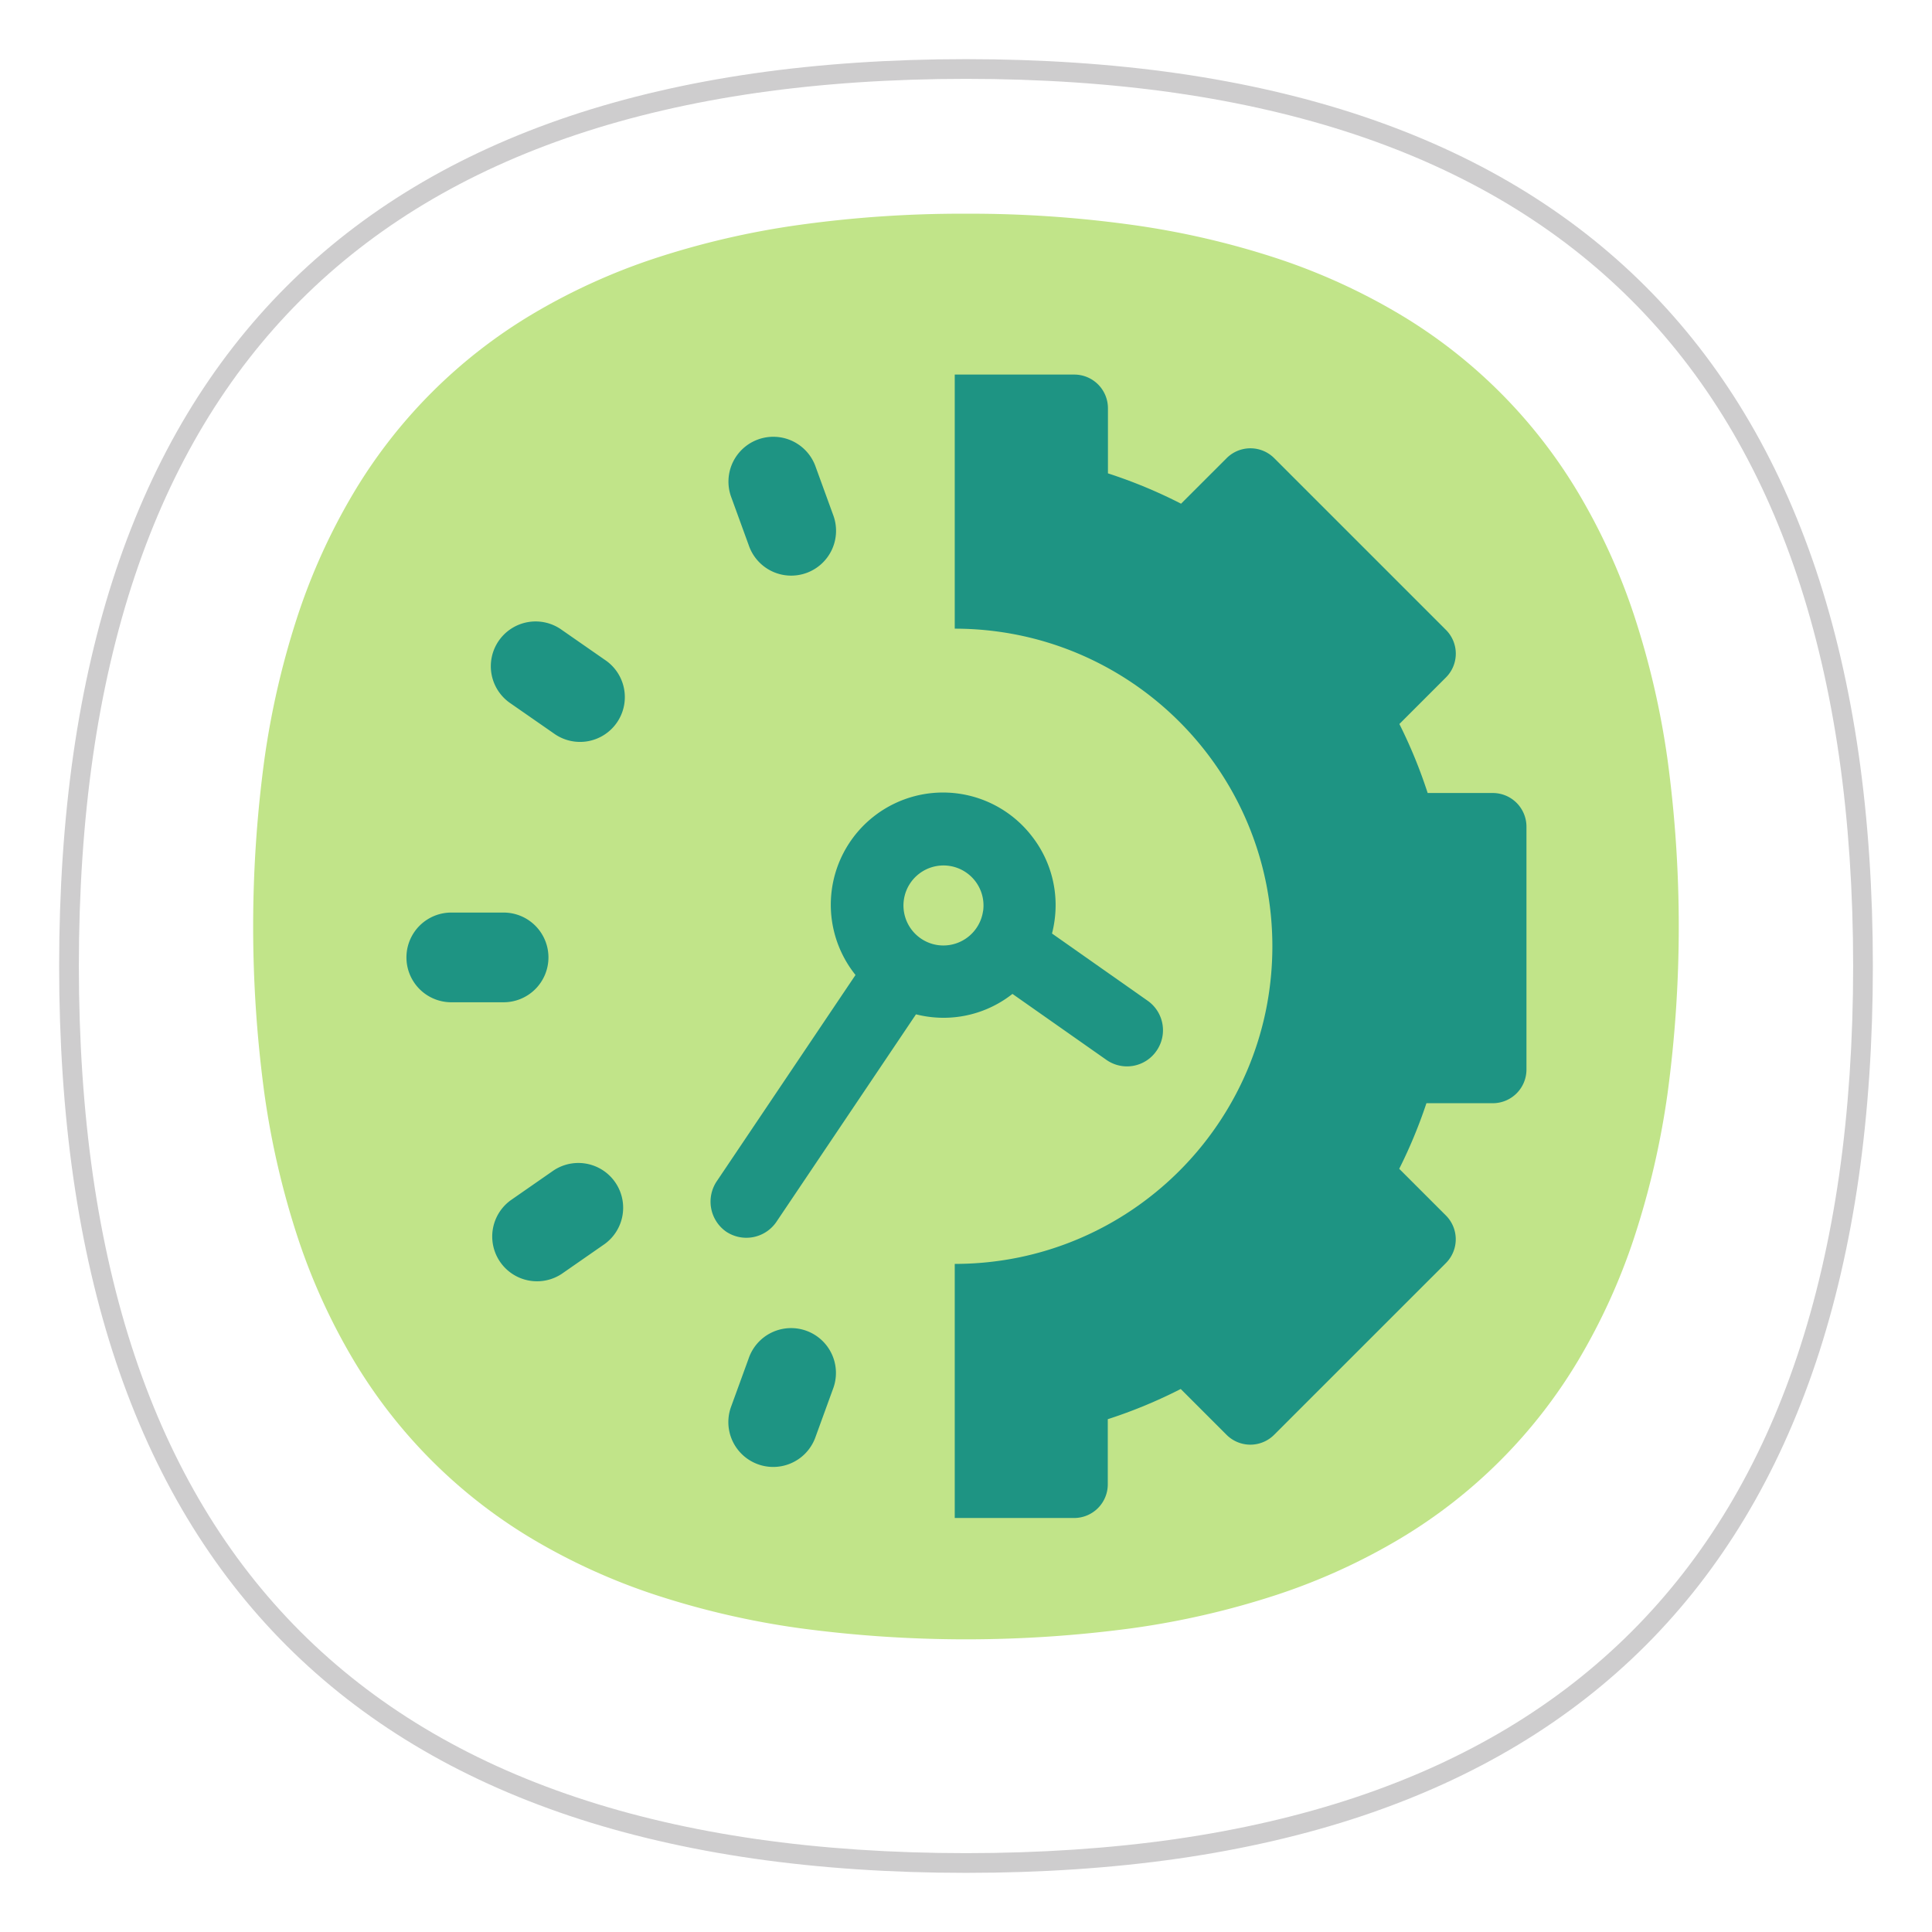<svg xmlns="http://www.w3.org/2000/svg" xmlns:xlink="http://www.w3.org/1999/xlink" width="98" height="98" viewBox="0 0 98 98">
  <defs>
    <filter id="border" x="0" y="0" width="98" height="98" filterUnits="userSpaceOnUse">
      <feOffset dy="2" input="SourceAlpha"/>
      <feGaussianBlur stdDeviation="1" result="blur"/>
      <feFlood flood-opacity="0.161"/>
      <feComposite operator="in" in2="blur"/>
      <feComposite in="SourceGraphic"/>
    </filter>
    <filter id="Path_63" x="34.308" y="37.437" width="27.655" height="29.579" filterUnits="userSpaceOnUse">
      <feOffset dy="1" input="SourceAlpha"/>
      <feGaussianBlur stdDeviation="0.5" result="blur-2"/>
      <feFlood flood-opacity="0.161"/>
      <feComposite operator="in" in2="blur-2"/>
      <feComposite in="SourceGraphic"/>
    </filter>
    <filter id="Path_64" x="46.931" y="17.5" width="32" height="61" filterUnits="userSpaceOnUse">
      <feOffset dy="1" input="SourceAlpha"/>
      <feGaussianBlur stdDeviation="0.5" result="blur-3"/>
      <feFlood flood-opacity="0.161"/>
      <feComposite operator="in" in2="blur-3"/>
      <feComposite in="SourceGraphic"/>
    </filter>
    <filter id="Path_67" x="19.069" y="44.794" width="10.203" height="7.549" filterUnits="userSpaceOnUse">
      <feOffset dy="1" input="SourceAlpha"/>
      <feGaussianBlur stdDeviation="0.5" result="blur-4"/>
      <feFlood flood-opacity="0.161"/>
      <feComposite operator="in" in2="blur-4"/>
      <feComposite in="SourceGraphic"/>
    </filter>
    <filter id="Path_69" x="34.793" y="19.969" width="9.738" height="11.324" filterUnits="userSpaceOnUse">
      <feOffset dy="1" input="SourceAlpha"/>
      <feGaussianBlur stdDeviation="0.5" result="blur-5"/>
      <feFlood flood-opacity="0.161"/>
      <feComposite operator="in" in2="blur-5"/>
      <feComposite in="SourceGraphic"/>
    </filter>
    <filter id="Path_68" x="22.535" y="29.158" width="11.509" height="10.857" filterUnits="userSpaceOnUse">
      <feOffset dy="1" input="SourceAlpha"/>
      <feGaussianBlur stdDeviation="0.5" result="blur-6"/>
      <feFlood flood-opacity="0.161"/>
      <feComposite operator="in" in2="blur-6"/>
      <feComposite in="SourceGraphic"/>
    </filter>
    <filter id="Path_65" x="34.793" y="65.275" width="9.738" height="11.324" filterUnits="userSpaceOnUse">
      <feOffset dy="1" input="SourceAlpha"/>
      <feGaussianBlur stdDeviation="0.5" result="blur-7"/>
      <feFlood flood-opacity="0.161"/>
      <feComposite operator="in" in2="blur-7"/>
      <feComposite in="SourceGraphic"/>
    </filter>
    <filter id="Path_66" x="22.535" y="56.553" width="11.509" height="10.857" filterUnits="userSpaceOnUse">
      <feOffset dy="1" input="SourceAlpha"/>
      <feGaussianBlur stdDeviation="0.5" result="blur-8"/>
      <feFlood flood-opacity="0.161"/>
      <feComposite operator="in" in2="blur-8"/>
      <feComposite in="SourceGraphic"/>
    </filter>
  </defs>
  <g id="flex_icon" data-name="flex icon" transform="translate(3 1)">
    <g transform="matrix(1, 0, 0, 1, -3, -1)" filter="url(#border)">
      <g id="border-2" data-name="border" transform="translate(3 1)" fill="#fff">
        <path d="M 46 91.5 C 42.22 91.5 38.624 91.259 35.313 90.783 C 32.011 90.308 28.9 89.587 26.068 88.639 C 24.655 88.167 23.282 87.627 21.986 87.036 C 20.692 86.446 19.439 85.789 18.262 85.081 C 17.087 84.375 15.954 83.598 14.896 82.775 C 13.838 81.951 12.825 81.057 11.884 80.116 C 10.944 79.175 10.049 78.162 9.226 77.104 C 8.402 76.046 7.626 74.914 6.919 73.738 C 6.211 72.561 5.554 71.308 4.964 70.014 C 4.373 68.719 3.834 67.345 3.361 65.932 C 2.413 63.1 1.692 59.99 1.217 56.687 C 0.741 53.376 0.5 49.781 0.5 46 C 0.5 42.219 0.741 38.624 1.217 35.313 C 1.692 32.011 2.413 28.9 3.361 26.068 C 3.834 24.655 4.373 23.281 4.964 21.986 C 5.554 20.692 6.211 19.439 6.919 18.262 C 7.626 17.087 8.402 15.954 9.226 14.896 C 10.049 13.838 10.944 12.825 11.884 11.884 C 12.825 10.944 13.838 10.049 14.896 9.226 C 15.954 8.402 17.087 7.626 18.262 6.919 C 19.439 6.211 20.692 5.554 21.986 4.964 C 23.281 4.373 24.655 3.834 26.068 3.361 C 28.9 2.413 32.011 1.692 35.313 1.217 C 38.624 0.741 42.219 0.5 46 0.5 C 49.781 0.5 53.376 0.741 56.687 1.217 C 59.99 1.692 63.1 2.413 65.932 3.361 C 67.345 3.834 68.719 4.373 70.014 4.964 C 71.308 5.554 72.561 6.211 73.738 6.919 C 74.914 7.626 76.046 8.402 77.104 9.226 C 78.162 10.049 79.175 10.944 80.116 11.884 C 81.057 12.825 81.951 13.838 82.775 14.896 C 83.598 15.954 84.375 17.087 85.081 18.262 C 85.789 19.439 86.446 20.692 87.036 21.986 C 87.627 23.282 88.167 24.655 88.639 26.068 C 89.587 28.9 90.308 32.011 90.783 35.313 C 91.259 38.624 91.5 42.22 91.5 46 C 91.5 49.781 91.259 53.376 90.783 56.687 C 90.308 59.99 89.587 63.1 88.639 65.932 C 88.167 67.345 87.627 68.719 87.036 70.014 C 86.446 71.309 85.789 72.561 85.081 73.738 C 84.375 74.913 83.598 76.046 82.775 77.104 C 81.951 78.162 81.057 79.175 80.116 80.116 C 79.175 81.057 78.162 81.951 77.104 82.775 C 76.046 83.598 74.913 84.375 73.738 85.081 C 72.561 85.789 71.309 86.446 70.014 87.036 C 68.719 87.627 67.345 88.167 65.932 88.639 C 63.1 89.587 59.99 90.308 56.687 90.783 C 53.376 91.259 49.781 91.5 46 91.5 Z" stroke="none"/>
        <path d="M 46 91 C 49.757 91 53.329 90.76 56.616 90.288 C 59.889 89.818 62.97 89.103 65.773 88.165 C 67.17 87.698 68.527 87.165 69.807 86.582 C 71.084 85.999 72.32 85.35 73.48 84.653 C 74.639 83.956 75.755 83.192 76.797 82.38 C 77.839 81.569 78.836 80.688 79.762 79.762 C 80.688 78.836 81.569 77.839 82.38 76.797 C 83.192 75.755 83.956 74.639 84.653 73.48 C 85.35 72.32 85.999 71.084 86.582 69.807 C 87.165 68.527 87.698 67.17 88.165 65.773 C 89.103 62.97 89.818 59.889 90.288 56.616 C 90.76 53.329 91 49.757 91 46 C 91 42.243 90.76 38.672 90.288 35.384 C 89.818 32.111 89.104 29.03 88.165 26.227 C 87.698 24.83 87.165 23.473 86.582 22.193 C 85.999 20.916 85.35 19.68 84.653 18.52 C 83.956 17.361 83.192 16.245 82.38 15.203 C 81.569 14.161 80.689 13.164 79.762 12.238 C 78.836 11.312 77.839 10.431 76.797 9.62 C 75.755 8.808 74.639 8.044 73.48 7.347 C 72.32 6.65 71.084 6.001 69.807 5.419 C 68.527 4.835 67.17 4.302 65.773 3.835 C 62.97 2.897 59.889 2.182 56.616 1.712 C 53.329 1.24 49.757 1 46 1 C 42.243 1 38.672 1.24 35.384 1.712 C 32.111 2.182 29.03 2.897 26.227 3.835 C 24.83 4.302 23.473 4.835 22.193 5.419 C 20.916 6.001 19.68 6.65 18.52 7.347 C 17.361 8.044 16.245 8.808 15.203 9.62 C 14.161 10.431 13.164 11.312 12.238 12.238 C 11.312 13.164 10.431 14.161 9.62 15.203 C 8.808 16.245 8.044 17.361 7.347 18.52 C 6.65 19.68 6.001 20.916 5.419 22.193 C 4.835 23.473 4.302 24.83 3.835 26.227 C 2.897 29.03 2.182 32.111 1.712 35.384 C 1.24 38.672 1 42.243 1 46 C 1 49.757 1.24 53.329 1.712 56.616 C 2.182 59.889 2.897 62.97 3.835 65.773 C 4.302 67.17 4.835 68.527 5.419 69.807 C 6.001 71.084 6.65 72.32 7.347 73.48 C 8.044 74.639 8.808 75.755 9.62 76.797 C 10.431 77.839 11.312 78.836 12.238 79.762 C 13.164 80.689 14.161 81.569 15.203 82.38 C 16.245 83.192 17.361 83.956 18.52 84.653 C 19.68 85.35 20.916 85.999 22.193 86.582 C 23.473 87.165 24.83 87.698 26.227 88.165 C 29.03 89.104 32.111 89.818 35.384 90.288 C 38.672 90.76 42.243 91 46 91 M 46 92 C 42.196 92 38.576 91.757 35.242 91.278 C 31.91 90.799 28.77 90.071 25.909 89.114 C 24.48 88.635 23.09 88.089 21.778 87.491 C 20.467 86.894 19.197 86.227 18.005 85.51 C 16.812 84.793 15.663 84.005 14.589 83.169 C 13.515 82.333 12.486 81.425 11.531 80.47 C 10.575 79.514 9.667 78.486 8.831 77.412 C 7.995 76.338 7.207 75.188 6.49 73.996 C 5.773 72.803 5.106 71.533 4.509 70.222 C 3.911 68.91 3.365 67.52 2.886 66.091 C 1.929 63.23 1.201 60.09 0.722 56.758 C 0.243 53.424 7.62939453125e-06 49.804 7.62939453125e-06 46 C 7.62939453125e-06 42.196 0.243 38.576 0.722 35.242 C 1.201 31.91 1.929 28.77 2.886 25.909 C 3.365 24.48 3.911 23.09 4.509 21.778 C 5.106 20.467 5.773 19.197 6.49 18.005 C 7.207 16.812 7.995 15.663 8.831 14.589 C 9.667 13.515 10.575 12.486 11.531 11.531 C 12.486 10.575 13.515 9.667 14.589 8.831 C 15.663 7.995 16.812 7.207 18.005 6.49 C 19.197 5.773 20.467 5.106 21.778 4.509 C 23.09 3.911 24.48 3.365 25.909 2.886 C 28.77 1.929 31.91 1.201 35.242 0.722 C 38.576 0.243 42.196 7.62939453125e-06 46 7.62939453125e-06 C 49.804 7.62939453125e-06 53.424 0.243 56.758 0.722 C 60.09 1.201 63.23 1.929 66.091 2.886 C 67.52 3.365 68.91 3.911 70.222 4.509 C 71.533 5.106 72.803 5.773 73.996 6.49 C 75.188 7.207 76.338 7.995 77.412 8.831 C 78.486 9.667 79.514 10.575 80.47 11.531 C 81.425 12.486 82.333 13.515 83.169 14.589 C 84.005 15.663 84.793 16.812 85.51 18.005 C 86.227 19.197 86.894 20.467 87.491 21.778 C 88.089 23.09 88.635 24.48 89.114 25.909 C 90.071 28.77 90.799 31.91 91.278 35.242 C 91.757 38.576 92 42.196 92 46 C 92 49.804 91.757 53.424 91.278 56.758 C 90.799 60.09 90.071 63.23 89.114 66.091 C 88.635 67.52 88.089 68.91 87.491 70.222 C 86.894 71.533 86.227 72.803 85.51 73.996 C 84.793 75.188 84.005 76.338 83.169 77.412 C 82.333 78.486 81.425 79.514 80.47 80.47 C 79.514 81.425 78.486 82.333 77.412 83.169 C 76.338 84.005 75.188 84.793 73.996 85.51 C 72.803 86.227 71.533 86.894 70.222 87.491 C 68.91 88.089 67.52 88.635 66.091 89.114 C 63.23 90.071 60.09 90.799 56.758 91.278 C 53.424 91.757 49.804 92 46 92 Z" stroke="none" fill="#cecdce"/>
      </g>
    </g>
    <path id="backround" d="M49.013,12.853a59.8,59.8,0,0,0-8.457.568,42.053,42.053,0,0,0-7.336,1.7,31.428,31.428,0,0,0-6.214,2.833,26.1,26.1,0,0,0-9.051,9.051,31.428,31.428,0,0,0-2.833,6.214,42.053,42.053,0,0,0-1.7,7.336,63.279,63.279,0,0,0,0,16.913,42.053,42.053,0,0,0,1.7,7.336,31.428,31.428,0,0,0,2.833,6.214,26.1,26.1,0,0,0,9.051,9.051A31.429,31.429,0,0,0,33.22,82.9a42.057,42.057,0,0,0,7.336,1.7,63.278,63.278,0,0,0,16.913,0,42.055,42.055,0,0,0,7.336-1.7,31.429,31.429,0,0,0,6.214-2.833,26.1,26.1,0,0,0,9.051-9.051A31.429,31.429,0,0,0,82.9,64.806a42.055,42.055,0,0,0,1.7-7.336,63.278,63.278,0,0,0,0-16.913,42.057,42.057,0,0,0-1.7-7.336,31.429,31.429,0,0,0-2.833-6.214,26.1,26.1,0,0,0-9.051-9.051,31.428,31.428,0,0,0-6.214-2.833,42.053,42.053,0,0,0-7.336-1.7A59.8,59.8,0,0,0,49.013,12.853Z" transform="translate(-3.013 -3.013)" fill="#c1e489"/>
    <g id="flextime_icon" data-name="flextime icon" transform="translate(17.569 17)">
      <g transform="matrix(1, 0, 0, 1, -20.57, -18)" filter="url(#Path_63)">
        <path id="Path_63-2" data-name="Path 63" d="M7.907,22.142a5.669,5.669,0,0,1-1.665-4.03,5.814,5.814,0,0,1,.036-.648L1,14.763a1.828,1.828,0,0,1-.8-2.454L.205,12.3a1.816,1.816,0,0,1,2.447-.8l5.186,2.651.069-.07a5.64,5.64,0,0,1,4.02-1.67,5.771,5.771,0,0,1,.613.033L18.069,1.07A1.845,1.845,0,0,1,20.527.181l.014.007a1.857,1.857,0,0,1,.815,2.491l-5.5,11.314.091.089a5.692,5.692,0,1,1-8.039,8.06Zm1.99-4.03a2.03,2.03,0,1,0,2.029-2.036A2.035,2.035,0,0,0,9.9,18.112Z" transform="translate(57.15 64.52) rotate(-172)" fill="#1e9483"/>
      </g>
      <g transform="matrix(1, 0, 0, 1, -20.57, -18)" filter="url(#Path_64)">
        <path id="Path_64-2" data-name="Path 64" d="M133,70V57.111a16.232,16.232,0,0,0,3.247-.327,16.03,16.03,0,0,0,5.761-2.424,16.159,16.159,0,0,0,5.837-7.088,16.028,16.028,0,0,0,.939-3.024,16.265,16.265,0,0,0,0-6.494,16.019,16.019,0,0,0-2.424-5.761,16.158,16.158,0,0,0-7.088-5.837,16.029,16.029,0,0,0-3.024-.939A16.233,16.233,0,0,0,133,24.889V12h6.065a1.708,1.708,0,0,1,1.706,1.706v3.305a25.111,25.111,0,0,1,3.709,1.539l2.312-2.311a1.706,1.706,0,0,1,2.412,0l8.712,8.712a1.705,1.705,0,0,1,0,2.412l-2.362,2.362a25.129,25.129,0,0,1,1.435,3.5h3.305A1.708,1.708,0,0,1,162,34.934v12.32a1.708,1.708,0,0,1-1.706,1.706h-3.368a25.125,25.125,0,0,1-1.38,3.327l2.369,2.369a1.708,1.708,0,0,1,0,2.412L149.2,65.781a1.706,1.706,0,0,1-2.412,0l-2.325-2.325a25.105,25.105,0,0,1-3.7,1.532v3.305A1.708,1.708,0,0,1,139.065,70Z" transform="translate(-84.57 6)" fill="#1e9483"/>
      </g>
      <g transform="matrix(1, 0, 0, 1, -20.57, -18)" filter="url(#Path_67)">
        <path id="Path_67-2" data-name="Path 67" d="M2.275,0H4.928a2.275,2.275,0,1,1,0,4.549H2.275A2.275,2.275,0,0,1,2.275,0Z" transform="translate(20.57 45.29)" fill="#1e9483"/>
      </g>
      <g transform="matrix(1, 0, 0, 1, -20.57, -18)" filter="url(#Path_69)">
        <path id="Path_69-2" data-name="Path 69" d="M2.275,0H4.928a2.275,2.275,0,1,1,0,4.549H2.275A2.275,2.275,0,0,1,2.275,0Z" transform="translate(40.57 20.47) rotate(70)" fill="#1e9483"/>
      </g>
      <g transform="matrix(1, 0, 0, 1, -20.57, -18)" filter="url(#Path_68)">
        <path id="Path_68-2" data-name="Path 68" d="M2.275,0H4.928a2.275,2.275,0,1,1,0,4.549H2.275A2.275,2.275,0,1,1,2.275,0Z" transform="matrix(0.82, 0.57, -0.57, 0.82, 26.64, 29.66)" fill="#1e9483"/>
      </g>
      <g transform="matrix(1, 0, 0, 1, -20.57, -18)" filter="url(#Path_65)">
        <path id="Path_65-2" data-name="Path 65" d="M2.275,0H4.928a2.275,2.275,0,1,1,0,4.549H2.275A2.275,2.275,0,0,1,2.275,0Z" transform="translate(36.29 72.54) rotate(-70)" fill="#1e9483"/>
      </g>
      <g transform="matrix(1, 0, 0, 1, -20.57, -18)" filter="url(#Path_66)">
        <path id="Path_66-2" data-name="Path 66" d="M2.275,0H4.928a2.275,2.275,0,0,1,0,4.549H2.275A2.275,2.275,0,0,1,2.275,0Z" transform="matrix(0.82, -0.57, 0.57, 0.82, 24.04, 61.18)" fill="#1e9483"/>
      </g>
    </g>
  </g>
</svg>
